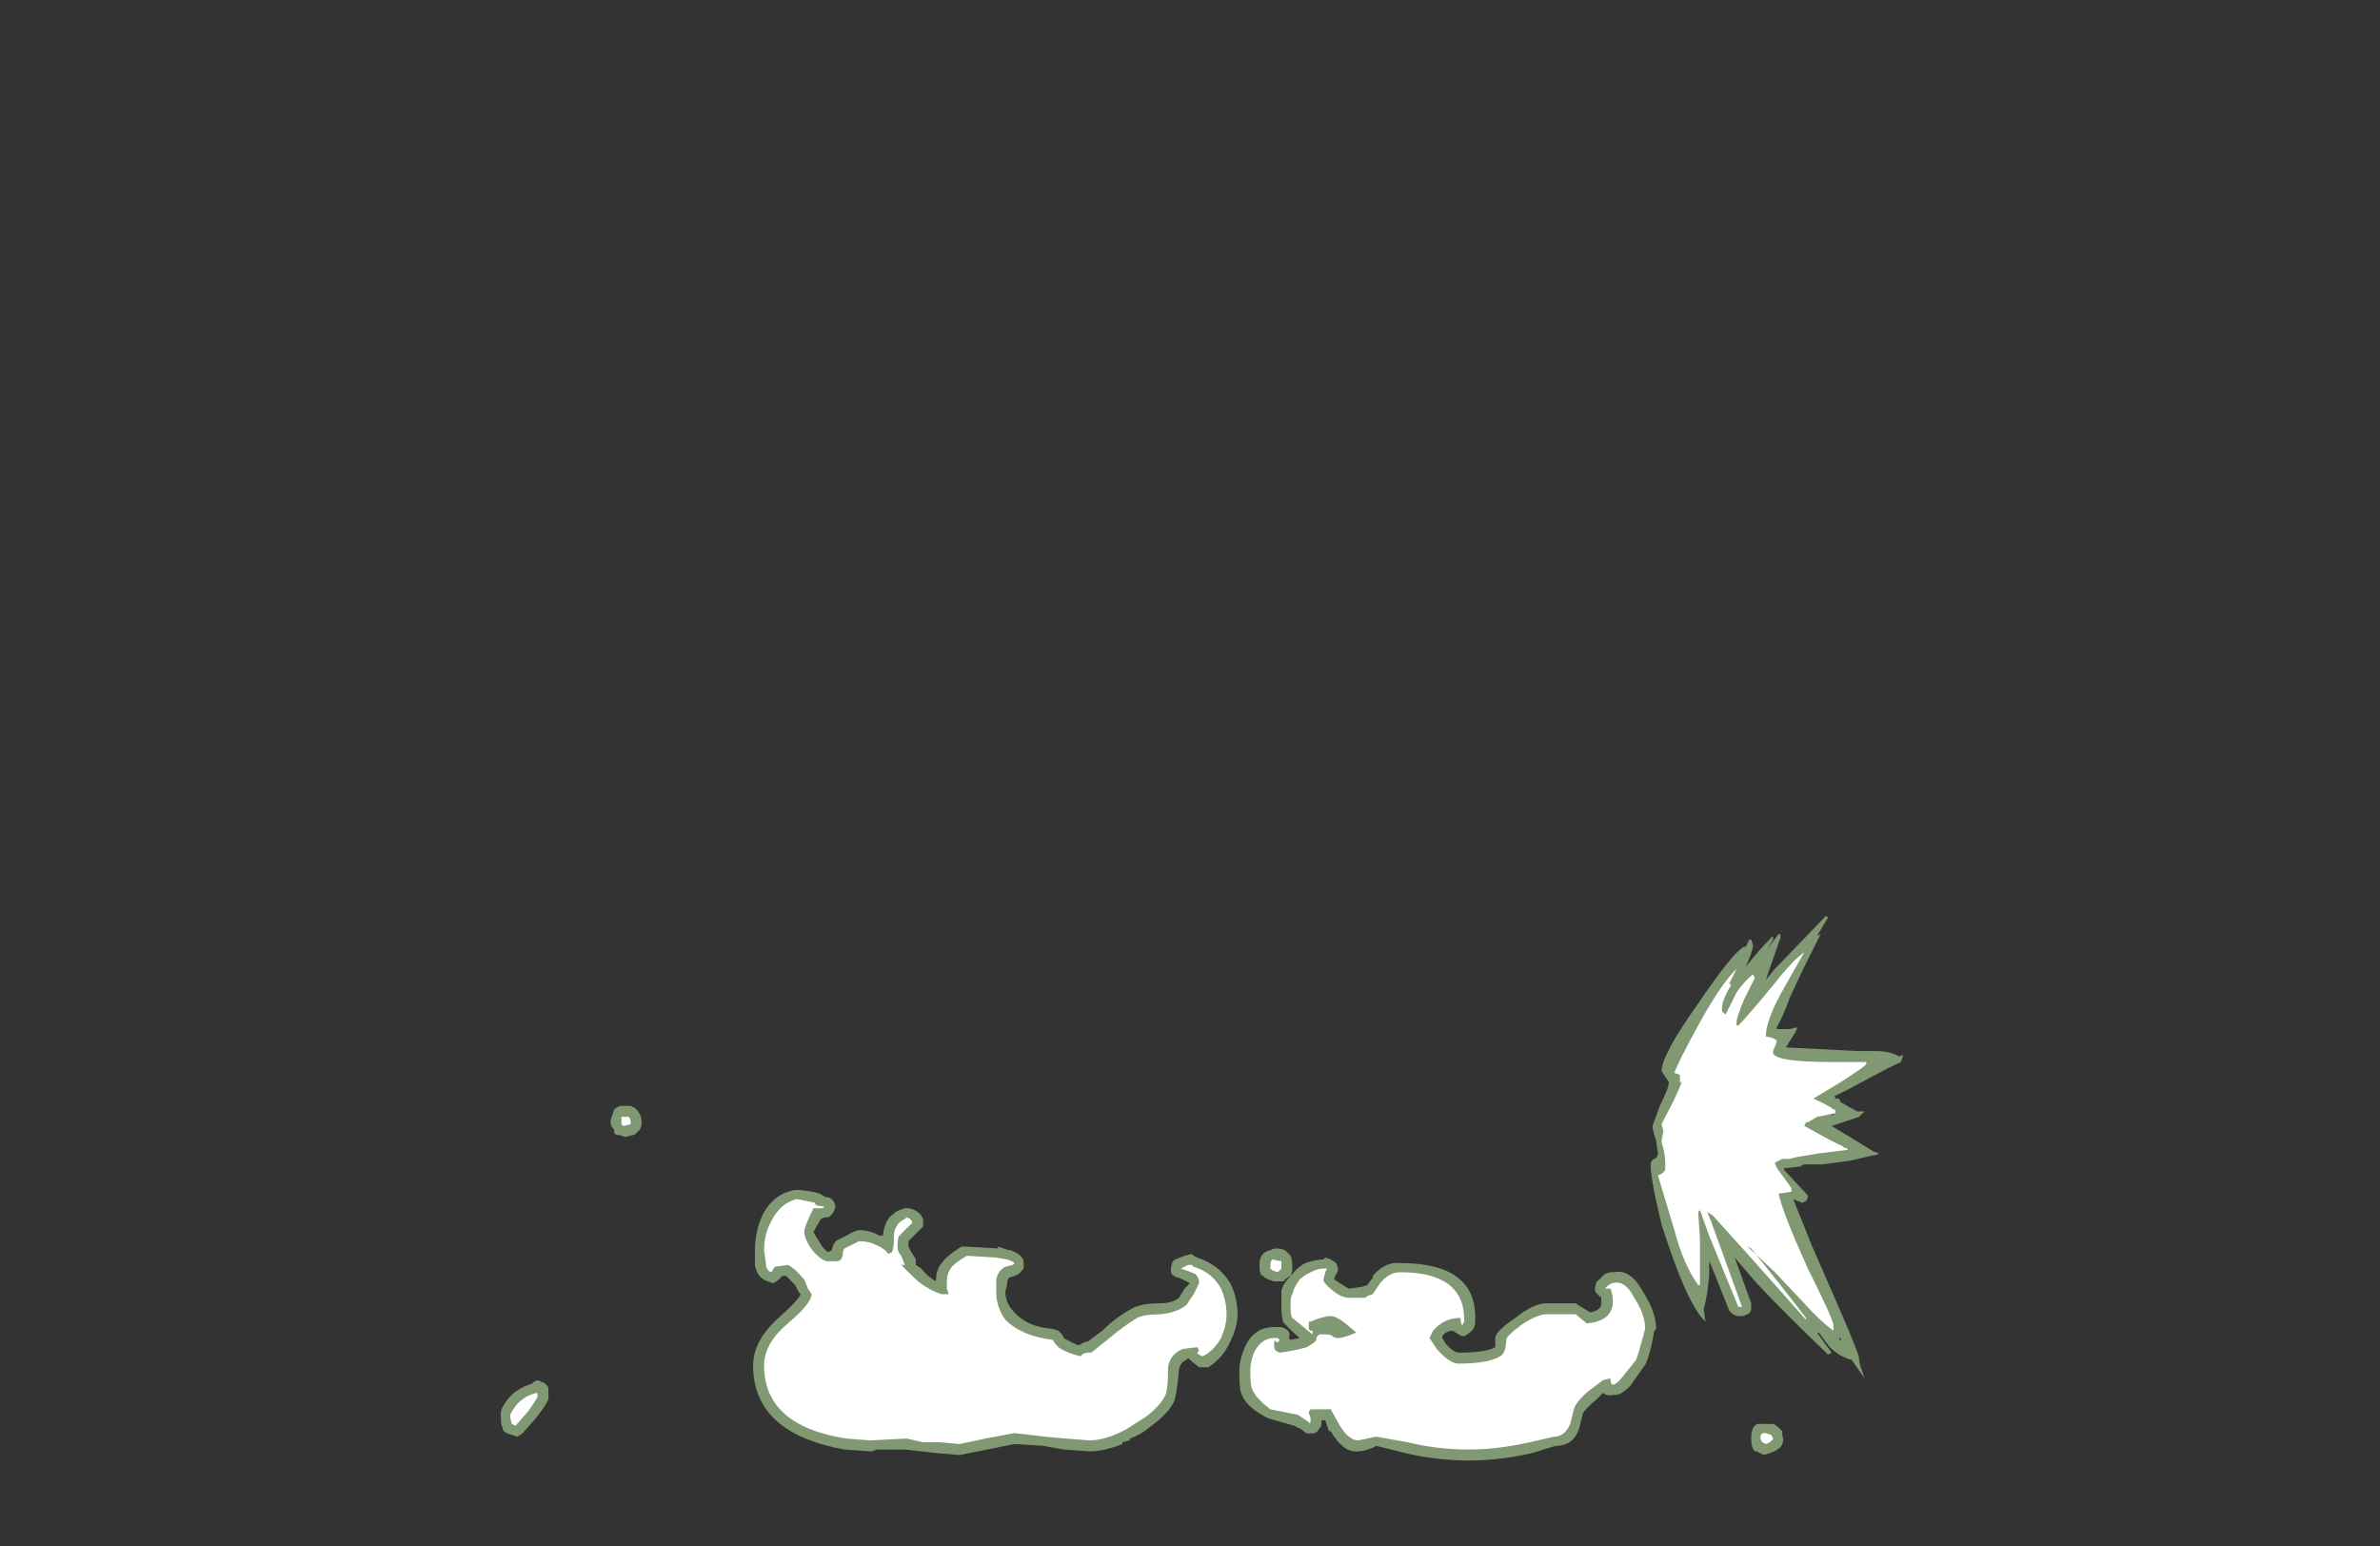 <?xml version="1.0" encoding="UTF-8" standalone="no"?>
<svg xmlns:ffdec="https://www.free-decompiler.com/flash" xmlns:xlink="http://www.w3.org/1999/xlink" ffdec:objectType="frame" height="296.1px" width="455.7px" xmlns="http://www.w3.org/2000/svg">
  <rect width="100%" height="100%" fill="#333333" stroke="none"/>
  <g transform="matrix(1.0, 0.0, 0.0, 1.0, 220.15, 268.45)">
    <use ffdec:characterId="1479" height="12.65" transform="matrix(7.0, 0.0, 0.0, 7.0, 95.9, -93.1)" width="6.9" xlink:href="#shape0"/>
    <use ffdec:characterId="1476" height="9.7" transform="matrix(7.0, 0.0, 0.0, 7.0, -124.25, -56.7)" width="35.1" xlink:href="#shape1"/>
    <use ffdec:characterId="1480" height="10.35" transform="matrix(7.0, 0.0, 0.0, 7.0, 97.3, -86.1)" width="5.7" xlink:href="#shape2"/>
    <use ffdec:characterId="1478" height="9.1" transform="matrix(7.0, 0.0, 0.0, 7.0, -122.5, -54.6)" width="34.55" xlink:href="#shape3"/>
  </g>
  <defs>
    <g id="shape0" transform="matrix(1.0, 0.0, 0.0, 1.0, -13.7, 13.3)">
      <path d="M18.9 -1.65 L18.9 -1.75 18.85 -1.75 18.9 -1.65 M18.7 -7.85 L18.65 -7.9 18.65 -7.85 18.7 -7.85 M18.5 -13.3 L18.55 -13.25 18.25 -12.75 18.35 -12.8 17.9 -11.9 17.5 -11.05 Q17.35 -10.6 17.15 -10.25 L17.15 -10.2 17.5 -10.2 17.7 -10.25 17.7 -10.2 17.65 -10.1 17.4 -9.7 19.35 -9.6 19.85 -9.6 Q20.25 -9.6 20.5 -9.45 L20.6 -9.5 Q20.6 -9.45 20.55 -9.3 20.4 -9.25 19.1 -8.55 L18.7 -8.35 18.75 -8.35 18.75 -8.3 18.85 -8.3 18.9 -8.2 Q19.25 -8.0 19.35 -7.95 L19.55 -7.95 19.4 -7.8 18.65 -7.55 19.15 -7.25 19.8 -6.85 19.95 -6.8 19.85 -6.75 19.8 -6.75 19.15 -6.6 18.4 -6.5 17.9 -6.5 17.8 -6.45 17.85 -6.45 17.45 -6.4 17.35 -6.4 17.35 -6.35 18.0 -5.65 Q18.0 -5.55 17.95 -5.5 L17.85 -5.45 17.6 -5.55 18.1 -4.3 18.95 -2.35 Q19.4 -1.3 19.4 -1.2 19.4 -1.1 19.45 -0.95 L19.55 -0.65 19.2 -1.15 Q18.85 -1.25 18.6 -1.5 L18.3 -1.9 18.25 -1.9 18.65 -1.35 18.55 -1.3 Q17.35 -2.45 16.6 -3.25 L16.0 -3.95 16.45 -2.7 16.45 -2.55 Q16.45 -2.45 16.35 -2.4 16.25 -2.35 16.2 -2.35 L16.1 -2.35 Q16.05 -2.35 15.95 -2.4 L15.85 -2.5 15.35 -3.75 15.3 -3.85 15.3 -3.45 15.25 -3.0 Q15.2 -2.7 15.15 -2.55 L15.2 -2.2 Q14.7 -2.65 14.0 -4.85 L13.85 -5.5 Q13.7 -6.2 13.7 -6.5 13.7 -6.6 13.8 -6.65 13.9 -6.7 13.9 -6.8 L13.85 -7.15 Q13.75 -7.45 13.75 -7.55 L13.95 -8.1 Q14.2 -8.6 14.2 -8.75 L14.0 -9.05 Q14.0 -9.5 15.0 -10.9 15.95 -12.3 16.25 -12.45 L16.3 -12.45 16.4 -12.65 16.45 -12.65 16.5 -12.5 Q16.5 -12.35 16.3 -11.9 16.65 -12.35 17.0 -12.7 17.05 -12.8 17.05 -12.65 L16.9 -12.4 17.2 -12.8 17.25 -12.8 17.25 -12.7 16.85 -11.55 17.1 -11.85 18.5 -13.3" fill="#cdffb4" fill-opacity="0.502" fill-rule="evenodd" stroke="none"/>
    </g>
    <g id="shape1" transform="matrix(1.0, 0.0, 0.0, 1.0, 17.75, 8.1)">
      <path d="M3.9 -3.65 Q3.9 -3.55 3.85 -3.45 3.75 -3.4 3.65 -3.3 L3.4 -3.3 3.25 -3.35 3.15 -3.4 3.1 -3.45 Q3.0 -3.45 3.0 -3.75 3.0 -4.1 3.3 -4.15 3.45 -4.25 3.7 -4.15 L3.85 -4.0 Q3.9 -3.9 3.9 -3.65 M4.25 -3.8 Q4.55 -3.9 4.75 -3.9 L4.8 -3.95 4.95 -3.9 5.1 -3.8 5.15 -3.65 Q5.15 -3.55 5.1 -3.5 L5.05 -3.4 5.05 -3.35 5.2 -3.25 Q5.35 -3.15 5.45 -3.1 L5.8 -3.15 5.95 -3.2 6.1 -3.4 6.1 -3.45 Q6.45 -3.85 6.85 -3.8 8.95 -3.8 8.9 -2.25 L8.9 -2.2 Q8.9 -2.0 8.75 -1.9 8.7 -1.85 8.6 -1.8 8.5 -1.8 8.45 -1.85 8.35 -1.9 8.3 -1.95 8.1 -1.95 8.0 -1.8 L8.0 -1.75 8.1 -1.6 8.05 -1.65 Q8.3 -1.35 8.45 -1.35 9.2 -1.35 9.45 -1.5 L9.45 -1.7 Q9.4 -1.9 10.0 -2.3 10.5 -2.7 10.85 -2.7 L11.65 -2.7 11.8 -2.6 12.05 -2.45 Q12.3 -2.5 12.35 -2.65 L12.35 -2.85 12.3 -2.9 Q12.25 -2.95 12.2 -3.0 12.15 -3.1 12.2 -3.2 12.2 -3.3 12.3 -3.35 L12.35 -3.4 Q12.45 -3.55 12.65 -3.55 L12.7 -3.55 Q13.15 -3.65 13.5 -3.0 13.85 -2.45 13.85 -2.0 L13.8 -1.95 Q13.65 -1.1 13.5 -0.95 L13.15 -0.45 Q12.85 -0.15 12.7 -0.2 12.5 -0.15 12.4 -0.25 L12.2 -0.05 Q11.95 0.15 11.85 0.3 L11.75 0.7 Q11.6 1.2 11.1 1.2 L10.45 1.4 Q9.55 1.6 8.75 1.6 7.85 1.6 7.0 1.4 L6.2 1.2 6.1 1.25 Q5.85 1.35 5.7 1.35 5.3 1.4 4.95 0.8 L4.9 0.8 4.8 0.5 4.7 0.5 Q4.7 0.7 4.65 0.7 4.55 0.9 4.4 0.85 4.3 0.9 4.15 0.75 L3.95 0.65 3.25 0.45 3.15 0.4 Q2.6 0.1 2.5 -0.25 2.45 -0.35 2.45 -0.85 2.45 -1.15 2.6 -1.5 2.85 -2.05 3.4 -2.05 L3.6 -2.05 Q3.9 -1.95 3.8 -1.75 L3.85 -1.7 4.1 -1.75 Q3.75 -2.05 3.65 -2.2 L3.7 -2.1 Q3.6 -2.2 3.6 -2.65 3.6 -2.95 3.6 -3.05 3.65 -3.25 3.9 -3.5 4.0 -3.65 4.25 -3.8 M0.95 -4.0 L1.15 -4.05 1.2 -4.0 1.3 -3.95 Q1.9 -3.75 2.2 -3.25 2.4 -2.85 2.4 -2.4 2.4 -2.05 2.2 -1.65 2.0 -1.2 1.6 -0.95 L1.35 -0.95 Q1.15 -1.1 1.05 -1.2 L1.0 -1.15 Q0.85 -1.1 0.8 -0.9 0.75 -0.35 0.7 -0.15 0.65 0.2 0.05 0.65 -0.25 0.9 -0.55 1.0 L-0.55 1.05 -0.75 1.1 -0.75 1.15 Q-1.25 1.35 -1.65 1.35 L-2.35 1.3 -2.9 1.2 -3.7 1.15 -5.2 1.45 -5.8 1.4 -6.7 1.3 -7.5 1.3 Q-7.55 1.35 -7.65 1.35 L-8.35 1.3 Q-10.85 0.85 -10.85 -1.0 -10.85 -1.7 -10.1 -2.35 -9.6 -2.8 -9.55 -2.95 L-9.6 -3.0 -9.7 -3.2 -9.95 -3.45 -10.05 -3.45 -10.15 -3.35 Q-10.2 -3.3 -10.3 -3.25 L-10.45 -3.3 Q-10.75 -3.4 -10.8 -3.75 L-10.8 -4.15 Q-10.8 -4.65 -10.6 -5.1 -10.3 -5.7 -9.7 -5.8 L-9.6 -5.8 Q-9.05 -5.75 -8.95 -5.65 L-8.85 -5.6 Q-8.75 -5.6 -8.7 -5.55 -8.6 -5.45 -8.6 -5.35 -8.6 -5.3 -8.65 -5.2 -8.7 -5.1 -8.8 -5.05 L-8.9 -5.05 -9.0 -5.0 Q-9.15 -4.75 -9.2 -4.65 -9.15 -4.55 -9.05 -4.4 -8.95 -4.2 -8.8 -4.1 L-8.7 -4.15 Q-8.65 -4.4 -8.5 -4.45 L-8.3 -4.55 Q-8.05 -4.7 -7.95 -4.7 -7.65 -4.7 -7.4 -4.55 L-7.3 -4.55 Q-7.25 -5.0 -7.0 -5.15 L-6.95 -5.2 -6.85 -5.25 -6.7 -5.3 -6.6 -5.3 Q-6.3 -5.25 -6.2 -5.0 -6.2 -4.9 -6.2 -4.8 -6.25 -4.75 -6.3 -4.7 L-6.6 -4.4 -6.6 -4.25 -6.55 -4.15 -6.4 -3.9 -6.4 -3.75 -6.25 -3.65 Q-6.1 -3.45 -5.85 -3.3 -5.85 -3.65 -5.65 -3.85 -5.55 -4.0 -5.15 -4.25 L-5.0 -4.25 -4.15 -4.2 -4.15 -4.25 -3.85 -4.15 -3.8 -4.15 Q-3.55 -4.05 -3.5 -3.95 -3.45 -3.9 -3.45 -3.8 -3.45 -3.7 -3.45 -3.65 L-3.5 -3.6 Q-3.55 -3.5 -3.7 -3.45 L-3.85 -3.4 Q-3.9 -3.35 -3.9 -3.25 L-3.95 -3.0 Q-3.95 -2.7 -3.7 -2.45 -3.35 -2.05 -2.65 -2.0 L-2.5 -1.95 -2.4 -1.85 -2.35 -1.75 Q-2.2 -1.65 -1.95 -1.55 L-1.75 -1.65 -1.7 -1.65 -1.3 -1.95 Q-0.95 -2.3 -0.5 -2.55 -0.25 -2.7 0.3 -2.7 0.6 -2.7 0.8 -2.85 L0.95 -3.1 1.1 -3.25 0.8 -3.4 Q0.7 -3.4 0.6 -3.5 0.55 -3.6 0.6 -3.75 0.6 -3.85 0.7 -3.9 L0.95 -4.0 M4.45 -1.9 L4.45 -1.9 M17.2 0.7 L17.3 0.8 17.3 0.9 Q17.35 1.05 17.3 1.15 17.25 1.3 16.95 1.4 L16.8 1.45 16.6 1.35 16.55 1.35 Q16.45 1.25 16.45 1.0 16.45 0.55 16.75 0.6 L17.05 0.6 Q17.15 0.65 17.2 0.7 M-14.7 -7.85 L-14.65 -8.0 Q-14.6 -8.05 -14.5 -8.1 L-14.2 -8.1 -14.1 -8.05 Q-13.9 -7.9 -13.9 -7.65 -13.9 -7.55 -13.95 -7.45 L-14.05 -7.35 Q-14.1 -7.3 -14.15 -7.3 L-14.35 -7.25 -14.5 -7.3 Q-14.6 -7.3 -14.65 -7.35 L-14.65 -7.45 Q-14.75 -7.55 -14.75 -7.65 L-14.75 -7.7 -14.7 -7.85 M-16.65 -0.55 Q-16.55 -0.55 -16.45 -0.4 L-16.45 -0.15 Q-16.4 -0.05 -16.8 0.45 L-17.15 0.85 -17.3 0.95 -17.45 0.9 Q-17.65 0.85 -17.7 0.75 L-17.7 0.7 Q-17.75 0.65 -17.75 0.4 -17.8 0.2 -17.5 -0.15 -17.25 -0.4 -16.9 -0.5 -16.75 -0.65 -16.65 -0.55" fill="#cdffb4" fill-opacity="0.502" fill-rule="evenodd" stroke="none"/>
    </g>
    <g id="shape2" transform="matrix(1.0, 0.0, 0.0, 1.0, -13.9, 12.3)">
      <path d="M18.55 -7.95 L18.55 -7.95 M19.6 -9.3 L19.6 -9.25 Q19.6 -9.2 18.9 -8.75 L18.15 -8.3 Q18.6 -8.1 18.7 -8.0 L18.75 -8.0 18.75 -7.9 18.25 -7.8 18.0 -7.65 17.95 -7.65 17.9 -7.55 18.0 -7.5 Q18.7 -7.1 18.95 -7.0 L19.0 -6.95 19.05 -6.95 19.1 -6.9 18.3 -6.8 17.7 -6.7 17.5 -6.65 17.3 -6.65 17.1 -6.55 Q17.1 -6.45 17.3 -6.2 L17.55 -5.85 17.55 -5.75 17.2 -5.7 Q17.3 -5.2 18.0 -3.65 18.7 -2.25 18.7 -2.1 L18.7 -1.95 Q18.35 -2.2 17.9 -2.7 L17.1 -3.55 16.35 -4.25 16.45 -4.2 17.25 -3.2 17.95 -2.3 17.95 -2.25 16.35 -4.05 15.4 -5.1 15.25 -5.2 15.35 -4.95 16.2 -2.6 16.1 -2.6 15.3 -4.55 15.05 -5.25 15.0 -5.2 15.05 -4.45 15.05 -3.2 15.0 -3.2 Q14.6 -3.75 14.35 -4.7 L13.9 -6.2 Q14.05 -6.25 14.1 -6.35 L14.1 -6.55 Q14.1 -6.8 14.0 -7.1 L14.0 -7.15 14.05 -7.4 14.0 -7.6 14.1 -7.8 Q14.4 -8.35 14.55 -8.75 L14.5 -8.75 14.5 -8.95 14.35 -9.0 Q14.45 -9.3 15.0 -10.3 15.6 -11.4 16.05 -11.85 L15.85 -11.45 15.9 -11.4 Q15.65 -11.0 15.65 -10.75 15.65 -10.65 15.7 -10.65 L15.75 -10.6 16.05 -11.2 Q16.25 -11.5 16.5 -11.7 L16.55 -11.6 16.25 -11.0 Q16.05 -10.5 16.05 -10.4 L16.05 -10.3 16.1 -10.3 Q16.35 -10.55 17.05 -11.4 17.6 -12.1 17.9 -12.3 L17.25 -11.15 Q16.85 -10.4 16.85 -10.0 17.15 -9.95 17.15 -9.85 L17.05 -9.6 Q16.95 -9.3 18.65 -9.3 L19.6 -9.3" fill="#ffffff" fill-rule="evenodd" stroke="none"/>
    </g>
    <g id="shape3" transform="matrix(1.0, 0.0, 0.0, 1.0, 17.5, 7.8)">
      <path d="M4.85 -3.65 L4.8 -3.55 4.75 -3.35 Q4.75 -3.25 5.0 -3.05 5.25 -2.85 5.45 -2.85 L5.9 -2.85 5.95 -2.9 6.1 -2.95 6.3 -3.25 Q6.55 -3.55 6.85 -3.55 8.6 -3.55 8.6 -2.25 L8.6 -2.2 8.55 -2.1 Q8.5 -2.15 8.5 -2.3 8.05 -2.3 7.75 -1.95 L7.65 -1.75 7.85 -1.45 Q8.2 -1.05 8.45 -1.05 9.35 -1.05 9.65 -1.3 9.75 -1.45 9.75 -1.7 9.75 -1.8 10.15 -2.1 10.6 -2.4 10.85 -2.4 L11.65 -2.4 11.95 -2.15 Q12.55 -2.2 12.65 -2.6 12.7 -2.85 12.6 -3.1 L12.45 -3.1 12.55 -3.2 12.65 -3.25 Q13.0 -3.35 13.25 -2.85 13.55 -2.4 13.55 -2.0 13.35 -1.25 13.3 -1.15 L12.9 -0.65 Q12.6 -0.3 12.6 -0.65 L12.4 -0.6 12.0 -0.3 Q11.65 0.0 11.6 0.2 L11.5 0.6 Q11.35 0.95 11.05 0.95 L10.4 1.1 Q9.5 1.3 8.75 1.3 7.85 1.3 7.05 1.1 L6.2 0.95 Q6.15 0.95 5.95 1.0 L5.7 1.05 Q5.45 1.05 5.2 0.65 L4.95 0.2 4.4 0.2 Q4.35 0.25 4.35 0.3 L4.4 0.45 Q4.4 0.65 4.35 0.55 L4.05 0.35 3.3 0.2 Q2.9 -0.1 2.8 -0.35 2.75 -0.45 2.75 -0.85 2.75 -1.1 2.85 -1.35 3.05 -1.75 3.4 -1.75 3.55 -1.75 3.5 -1.75 L3.55 -1.7 Q3.5 -1.6 3.45 -1.65 3.4 -1.75 3.4 -1.55 3.4 -1.45 3.45 -1.4 L3.55 -1.35 Q3.95 -1.4 4.3 -1.5 4.55 -1.65 4.55 -1.7 4.55 -1.8 4.65 -1.85 L4.8 -1.85 Q4.95 -1.85 5.0 -1.8 5.05 -1.75 5.15 -1.75 5.3 -1.75 5.65 -1.9 L5.35 -2.15 Q5.1 -2.35 4.95 -2.35 4.75 -2.35 4.4 -2.2 L4.35 -2.2 4.35 -2.05 Q4.35 -1.95 4.4 -1.95 L4.45 -1.95 4.45 -1.85 3.9 -2.3 Q3.85 -2.35 3.85 -2.65 3.85 -2.9 3.9 -2.95 3.95 -3.15 4.1 -3.35 4.2 -3.45 4.4 -3.55 4.6 -3.65 4.75 -3.65 L4.85 -3.65 M3.3 -3.75 Q3.3 -3.85 3.35 -3.9 L3.6 -3.85 3.6 -3.65 3.5 -3.55 3.35 -3.6 3.3 -3.65 3.3 -3.75 M1.2 -3.7 Q1.7 -3.55 1.95 -3.1 2.1 -2.75 2.1 -2.4 2.1 -2.1 1.95 -1.75 1.75 -1.4 1.45 -1.25 1.3 -1.3 1.3 -1.35 L1.35 -1.4 1.3 -1.5 0.9 -1.45 Q0.55 -1.3 0.5 -0.95 0.5 -0.45 0.45 -0.25 0.35 0.05 -0.1 0.4 L-0.65 0.75 -0.85 0.85 Q-1.3 1.05 -1.65 1.05 L-2.3 1.0 -2.85 0.95 -3.7 0.85 -4.5 1.0 -5.2 1.15 -5.75 1.1 -6.2 1.1 -6.65 1.0 -7.65 1.05 -8.3 1.0 Q-10.55 0.65 -10.55 -1.0 -10.55 -1.6 -9.9 -2.15 -9.25 -2.7 -9.25 -2.95 L-9.35 -3.1 -9.45 -3.35 -9.5 -3.4 Q-9.7 -3.65 -9.9 -3.75 L-10.25 -3.7 Q-10.3 -3.65 -10.35 -3.55 -10.5 -3.6 -10.5 -3.8 L-10.55 -4.15 Q-10.55 -4.6 -10.35 -4.95 -10.1 -5.45 -9.65 -5.55 L-9.15 -5.45 -9.15 -5.4 Q-9.05 -5.35 -8.9 -5.35 L-8.95 -5.3 -9.2 -5.3 Q-9.45 -4.8 -9.45 -4.65 -9.45 -4.5 -9.3 -4.25 -9.1 -3.95 -8.85 -3.85 L-8.55 -3.85 Q-8.45 -3.85 -8.4 -4.0 -8.4 -4.15 -8.35 -4.2 L-7.95 -4.4 Q-7.7 -4.4 -7.5 -4.3 -7.25 -4.2 -7.15 -4.05 L-7.05 -4.1 Q-7.0 -4.2 -7.0 -4.5 -7.0 -4.8 -6.8 -4.95 -6.7 -5.0 -6.65 -5.05 -6.5 -5.0 -6.5 -4.9 L-6.85 -4.55 Q-6.9 -4.5 -6.9 -4.25 -6.9 -4.1 -6.8 -4.0 L-6.7 -3.75 -6.8 -3.75 -6.5 -3.45 Q-6.15 -3.1 -5.7 -2.95 L-5.5 -2.95 -5.55 -3.1 -5.55 -3.3 Q-5.55 -3.5 -5.45 -3.65 -5.35 -3.8 -5.0 -4.0 L-4.2 -3.95 -3.9 -3.9 Q-3.75 -3.85 -3.7 -3.8 L-3.75 -3.75 -3.95 -3.7 Q-4.15 -3.6 -4.2 -3.35 L-4.2 -3.0 Q-4.2 -2.6 -3.95 -2.25 -3.5 -1.8 -2.65 -1.7 -2.6 -1.6 -2.5 -1.5 -2.3 -1.35 -1.9 -1.25 -1.8 -1.35 -1.7 -1.35 L-1.6 -1.35 -1.1 -1.75 Q-0.75 -2.05 -0.35 -2.3 -0.15 -2.4 0.3 -2.4 0.75 -2.45 1.0 -2.65 L1.2 -2.95 1.35 -3.25 Q1.35 -3.4 1.25 -3.5 1.15 -3.55 0.85 -3.65 L1.05 -3.75 1.15 -3.75 1.2 -3.7 M17.0 0.9 L17.05 1.0 Q17.0 1.1 16.85 1.15 L16.75 1.1 16.7 1.0 Q16.7 0.85 16.8 0.85 L16.85 0.85 17.0 0.9 M-14.2 -7.65 L-14.2 -7.6 -14.4 -7.55 -14.45 -7.6 -14.45 -7.8 -14.25 -7.8 Q-14.2 -7.75 -14.2 -7.65 M-16.75 -0.15 Q-16.75 -0.1 -17.0 0.25 L-17.35 0.65 -17.45 0.6 -17.5 0.4 Q-17.5 0.3 -17.3 0.05 -17.05 -0.2 -16.75 -0.25 -16.75 -0.35 -16.75 -0.15" fill="#ffffff" fill-rule="evenodd" stroke="none"/>
    </g>
  </defs>
</svg>
